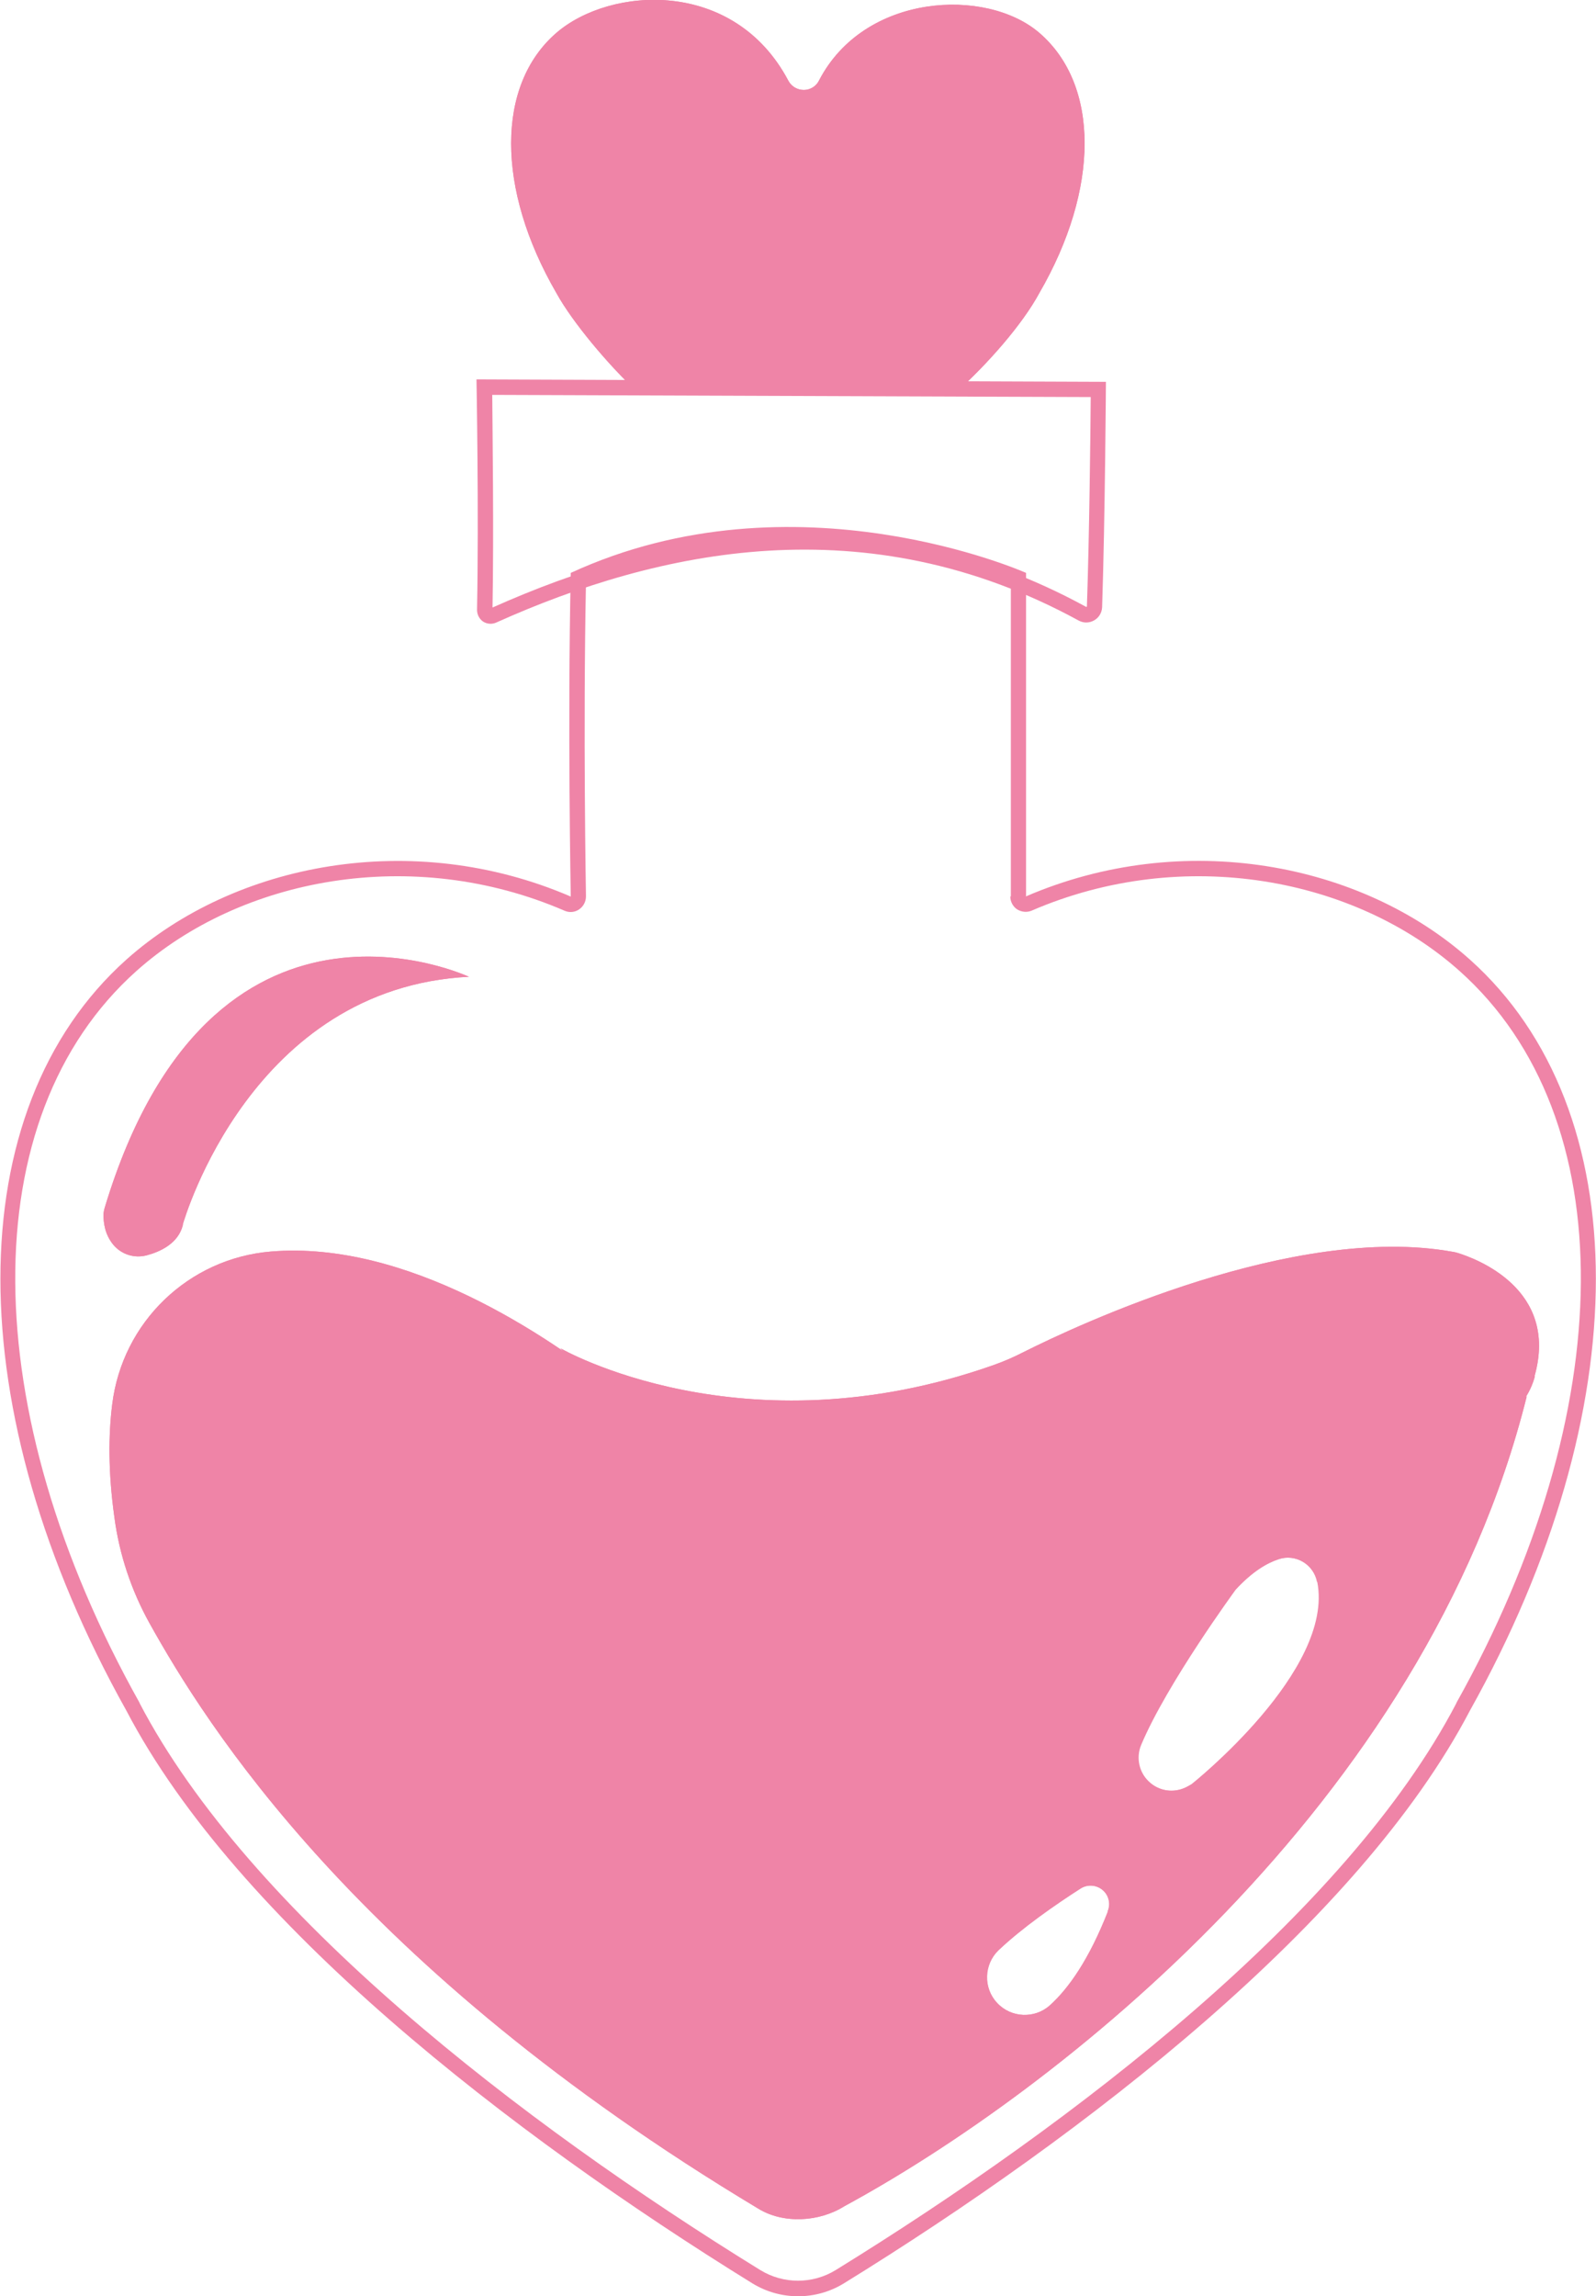 <?xml version="1.0" encoding="UTF-8"?><svg id="Calque_2" xmlns="http://www.w3.org/2000/svg" viewBox="0 0 58.75 84.49"><defs><style>.cls-1{fill:#ef84a7;fill-rule:evenodd;}</style></defs><g id="Calque_1-2"><path class="cls-1" d="m37.75,32.99c5.81-2.51,12.37-1.25,16.36,2.32,6.18,5.53,6.18,16.58,0,27.63-4.07,7.79-14.15,15.59-23.05,21.08-1.03.63-2.33.63-3.36,0-8.9-5.5-18.98-13.29-23.05-21.08-6.18-11.05-6.18-22.1,0-27.63,3.99-3.56,10.54-4.83,16.36-2.32,0,0-.12-6.38,0-11.91,8.25-3.8,16.76,0,16.76,0v11.91h0Zm-.56,0c0,.19.1.37.25.47.16.1.36.12.53.05,5.6-2.42,11.92-1.21,15.76,2.22,6.03,5.39,5.91,16.16-.12,26.93,0,0,0,0,0,.01-4.03,7.72-14.03,15.42-22.85,20.86-.85.52-1.92.52-2.77,0-8.82-5.44-18.82-13.15-22.85-20.86,0,0,0,0,0-.01-6.03-10.77-6.14-21.55-.12-26.93,3.84-3.43,10.16-4.64,15.76-2.22.18.08.38.06.54-.05.16-.11.25-.29.25-.48,0,0-.11-6.1,0-11.53,6.97-3.04,14.04-.62,15.64,0v11.53h0Z"/><path class="cls-1" d="m40.71,14.05l-23.17-.09s.09,4.94.02,8.48c0,.17.08.33.22.43.14.09.32.11.48.04,5.97-2.68,13.62-4.35,21.44-.08.18.1.39.1.57,0,.18-.1.29-.28.3-.49.11-3.33.14-8.28.14-8.28h0Zm-22.58,8.3c.05-2.8,0-6.43-.01-7.82l22.03.08h0c-.01,1.39-.05,5.06-.14,7.7,0,0,0,.01-.01.02,0,0-.01,0-.02,0,0,0,0,0,0,0-7.95-4.35-15.75-2.7-21.84.02h0Z"/><path class="cls-1" d="m17.28,35.95s-9.5-4.49-13.42,8.47c-.03.1-.05.19-.05.29,0,.26.04.7.36,1.09.3.36.78.51,1.23.39.49-.13,1.16-.43,1.33-1.11,0,0,0-.02,0-.03.07-.23,2.54-8.71,10.54-9.11h0Z"/><path class="cls-1" d="m17.28,35.95s-9.5-4.49-13.42,8.47c-.03.1-.05.19-.05.29,0,.26.04.7.36,1.09.3.36.78.51,1.23.39.49-.13,1.16-.43,1.33-1.11,0,0,0-.02,0-.03.07-.23,2.54-8.71,10.54-9.11h0Zm-1.29-.15c-7.19,1.18-9.47,8.95-9.53,9.18v.04c-.15.57-.72.79-1.13.9-.35.09-.71-.03-.94-.3-.27-.32-.3-.68-.3-.9,0-.08.02-.15.04-.22,1.53-5.07,3.92-7.42,6.25-8.4,2.2-.93,4.34-.63,5.61-.29h0Z"/><path class="cls-1" d="m9.98,46.05c-3.04.25-5.48,2.6-5.85,5.63-.14,1.12-.15,2.49.08,4.14.18,1.37.62,2.69,1.29,3.9,2.05,3.68,7.61,12.67,22.4,21.54.93.58,2.26.5,3.18-.08,7.71-4.18,21.37-14.76,25.12-29.8,0,0-11.1,6.86-23.59,4.39-3.61-.71-7-2.28-9.88-4.58-2.59-2.07-7.77-5.55-12.75-5.14h0Zm30.79,24.28c.12-.28.04-.6-.19-.79-.23-.19-.56-.21-.81-.05-.95.61-2.13,1.43-3.02,2.27-.54.52-.57,1.39-.05,1.94.51.55,1.38.59,1.94.09.7-.63,1.45-1.7,2.14-3.46h0Zm7.71-12.12c-.06-.31-.25-.58-.52-.74-.27-.16-.6-.2-.9-.1-.43.14-.97.45-1.59,1.12,0,0-2.53,3.45-3.48,5.71-.2.47-.08,1.02.29,1.36.37.35.92.43,1.38.2.06-.03.13-.07.2-.11,0,0,5.27-4.18,4.63-7.44h0Z"/><path class="cls-1" d="m9.98,46.05c-3.04.25-5.48,2.6-5.85,5.63-.14,1.12-.15,2.49.08,4.14.18,1.37.62,2.69,1.29,3.9,2.05,3.68,7.61,12.67,22.4,21.54.93.58,2.26.5,3.18-.08,7.71-4.18,21.37-14.76,25.12-29.8,0,0-11.1,6.86-23.59,4.39-3.61-.71-7-2.28-9.88-4.58-2.59-2.07-7.77-5.55-12.75-5.14h0Zm.05.56s0,0,0,0c4.84-.4,9.84,3.01,12.36,5.02,2.95,2.36,6.42,3.97,10.12,4.7,10.26,2.03,19.59-2.12,22.81-3.8-4.14,14.19-17.1,24.15-24.5,28.17,0,0-.02.01-.03.02-.75.47-1.83.55-2.59.08,0,0,0,0,0,0-14.66-8.79-20.17-17.69-22.2-21.33-.63-1.15-1.05-2.4-1.22-3.7,0,0,0,0,0,0-.22-1.6-.21-2.92-.07-4,0,0,0,0,0,0,.33-2.76,2.56-4.91,5.33-5.13h0Zm31.27,23.93c.21-.5.07-1.08-.35-1.43-.42-.35-1.02-.39-1.48-.09-.98.62-2.19,1.47-3.1,2.34,0,0,0,0,0,0-.76.74-.8,1.95-.07,2.73s1.94.83,2.73.12c0,0,0,0,0,0,.74-.67,1.55-1.8,2.28-3.67h0Zm-.52-.21c.12-.28.04-.6-.19-.79-.23-.19-.56-.21-.81-.05-.95.61-2.13,1.43-3.02,2.27-.54.52-.57,1.39-.05,1.94.51.55,1.38.59,1.94.09.7-.63,1.45-1.7,2.14-3.46h0Zm8.27-12.23s0,0,0,0c-.09-.47-.38-.87-.79-1.12-.41-.24-.9-.3-1.36-.16,0,0,0,0,0,0-.49.16-1.12.51-1.83,1.27-.02.02-.03.03-.04.05,0,0-2.57,3.52-3.55,5.82,0,0,0,0,0,0-.29.69-.12,1.48.43,1.99.54.51,1.35.63,2.02.3,0,0,0,0,.01,0,.07-.04.15-.08.22-.12.02-.01.04-.03.06-.04,0,0,1.96-1.56,3.38-3.53,1.02-1.41,1.73-3.03,1.45-4.47h0Zm-.55.11c-.06-.31-.25-.58-.52-.74-.27-.16-.6-.2-.9-.1-.43.14-.97.45-1.59,1.12,0,0-2.53,3.45-3.48,5.71-.2.47-.08,1.02.29,1.36.37.35.92.43,1.38.2.06-.03.13-.07.2-.11,0,0,5.27-4.18,4.63-7.44h0Z"/><path class="cls-1" d="m56.5,50.64c-.17.65-.58,1.21-1.14,1.58-5.52,3.57-15.07,4.31-15.66,4.36-.02,0-.05,0-.07,0-12,.64-19-6.97-19-6.97,0,0,6.7,3.88,15.94.62.37-.13.74-.29,1.09-.47,2.01-1.01,9.99-4.75,15.81-3.7.06.01.12.02.18.04.65.2,3.74,1.31,2.84,4.53h0Z"/><path class="cls-1" d="m56.5,50.64c-.17.65-.58,1.21-1.14,1.58-5.52,3.57-15.07,4.31-15.66,4.36-.02,0-.05,0-.07,0-12,.64-19-6.97-19-6.97,0,0,6.7,3.88,15.94.62.37-.13.74-.29,1.09-.47,2.01-1.01,9.99-4.75,15.81-3.7.06.01.12.02.18.04.65.2,3.74,1.31,2.84,4.53h0Zm-.27-.08s0,0,0,0c-.15.58-.52,1.09-1.02,1.42-5.47,3.54-14.93,4.27-15.52,4.31-.02,0-.04,0-.06,0-8.9.48-15.02-3.64-17.52-5.72,2.55.96,7.91,2.27,14.57-.08,0,0,0,0,0,0,.38-.14.76-.3,1.12-.49,1.99-1,9.87-4.71,15.63-3.67.05,0,.1.02.15.03.61.19,3.48,1.2,2.65,4.19h0Z"/><path class="cls-1" d="m23.5,14.46c-1.1-1.02-2.44-2.62-3.02-3.68-2.22-3.83-2.22-7.65,0-9.57,1.98-1.71,6.54-2.02,8.54,1.76.11.21.33.34.57.34.24,0,.46-.14.56-.35,1.67-3.22,6.16-3.43,8.11-1.75,2.22,1.91,2.22,5.74,0,9.57-.62,1.15-1.89,2.6-3.09,3.68h-11.67Z"/><path class="cls-1" d="m23.5,14.46c-1.1-1.02-2.44-2.62-3.02-3.68-2.22-3.83-2.22-7.65,0-9.57,1.98-1.71,6.54-2.02,8.54,1.76.11.21.33.34.57.34.24,0,.46-.14.56-.35,1.67-3.22,6.16-3.43,8.11-1.75,2.22,1.91,2.22,5.74,0,9.57-.62,1.15-1.89,2.6-3.09,3.68h-11.67Zm.22-.56c-1.02-.98-2.22-2.41-2.74-3.39,0,0,0,0,0-.01-2.06-3.54-2.18-7.09-.12-8.86,1.78-1.53,5.88-1.8,7.67,1.6,0,0,0,0,0,0,.21.4.62.64,1.07.64.45,0,.86-.25,1.06-.65.9-1.73,2.72-2.48,4.4-2.48,1.1,0,2.16.31,2.84.9h0c2.06,1.77,1.94,5.31-.12,8.86,0,0,0,0,0,.01-.57,1.05-1.71,2.36-2.82,3.39h-11.23Z"/></g></svg>